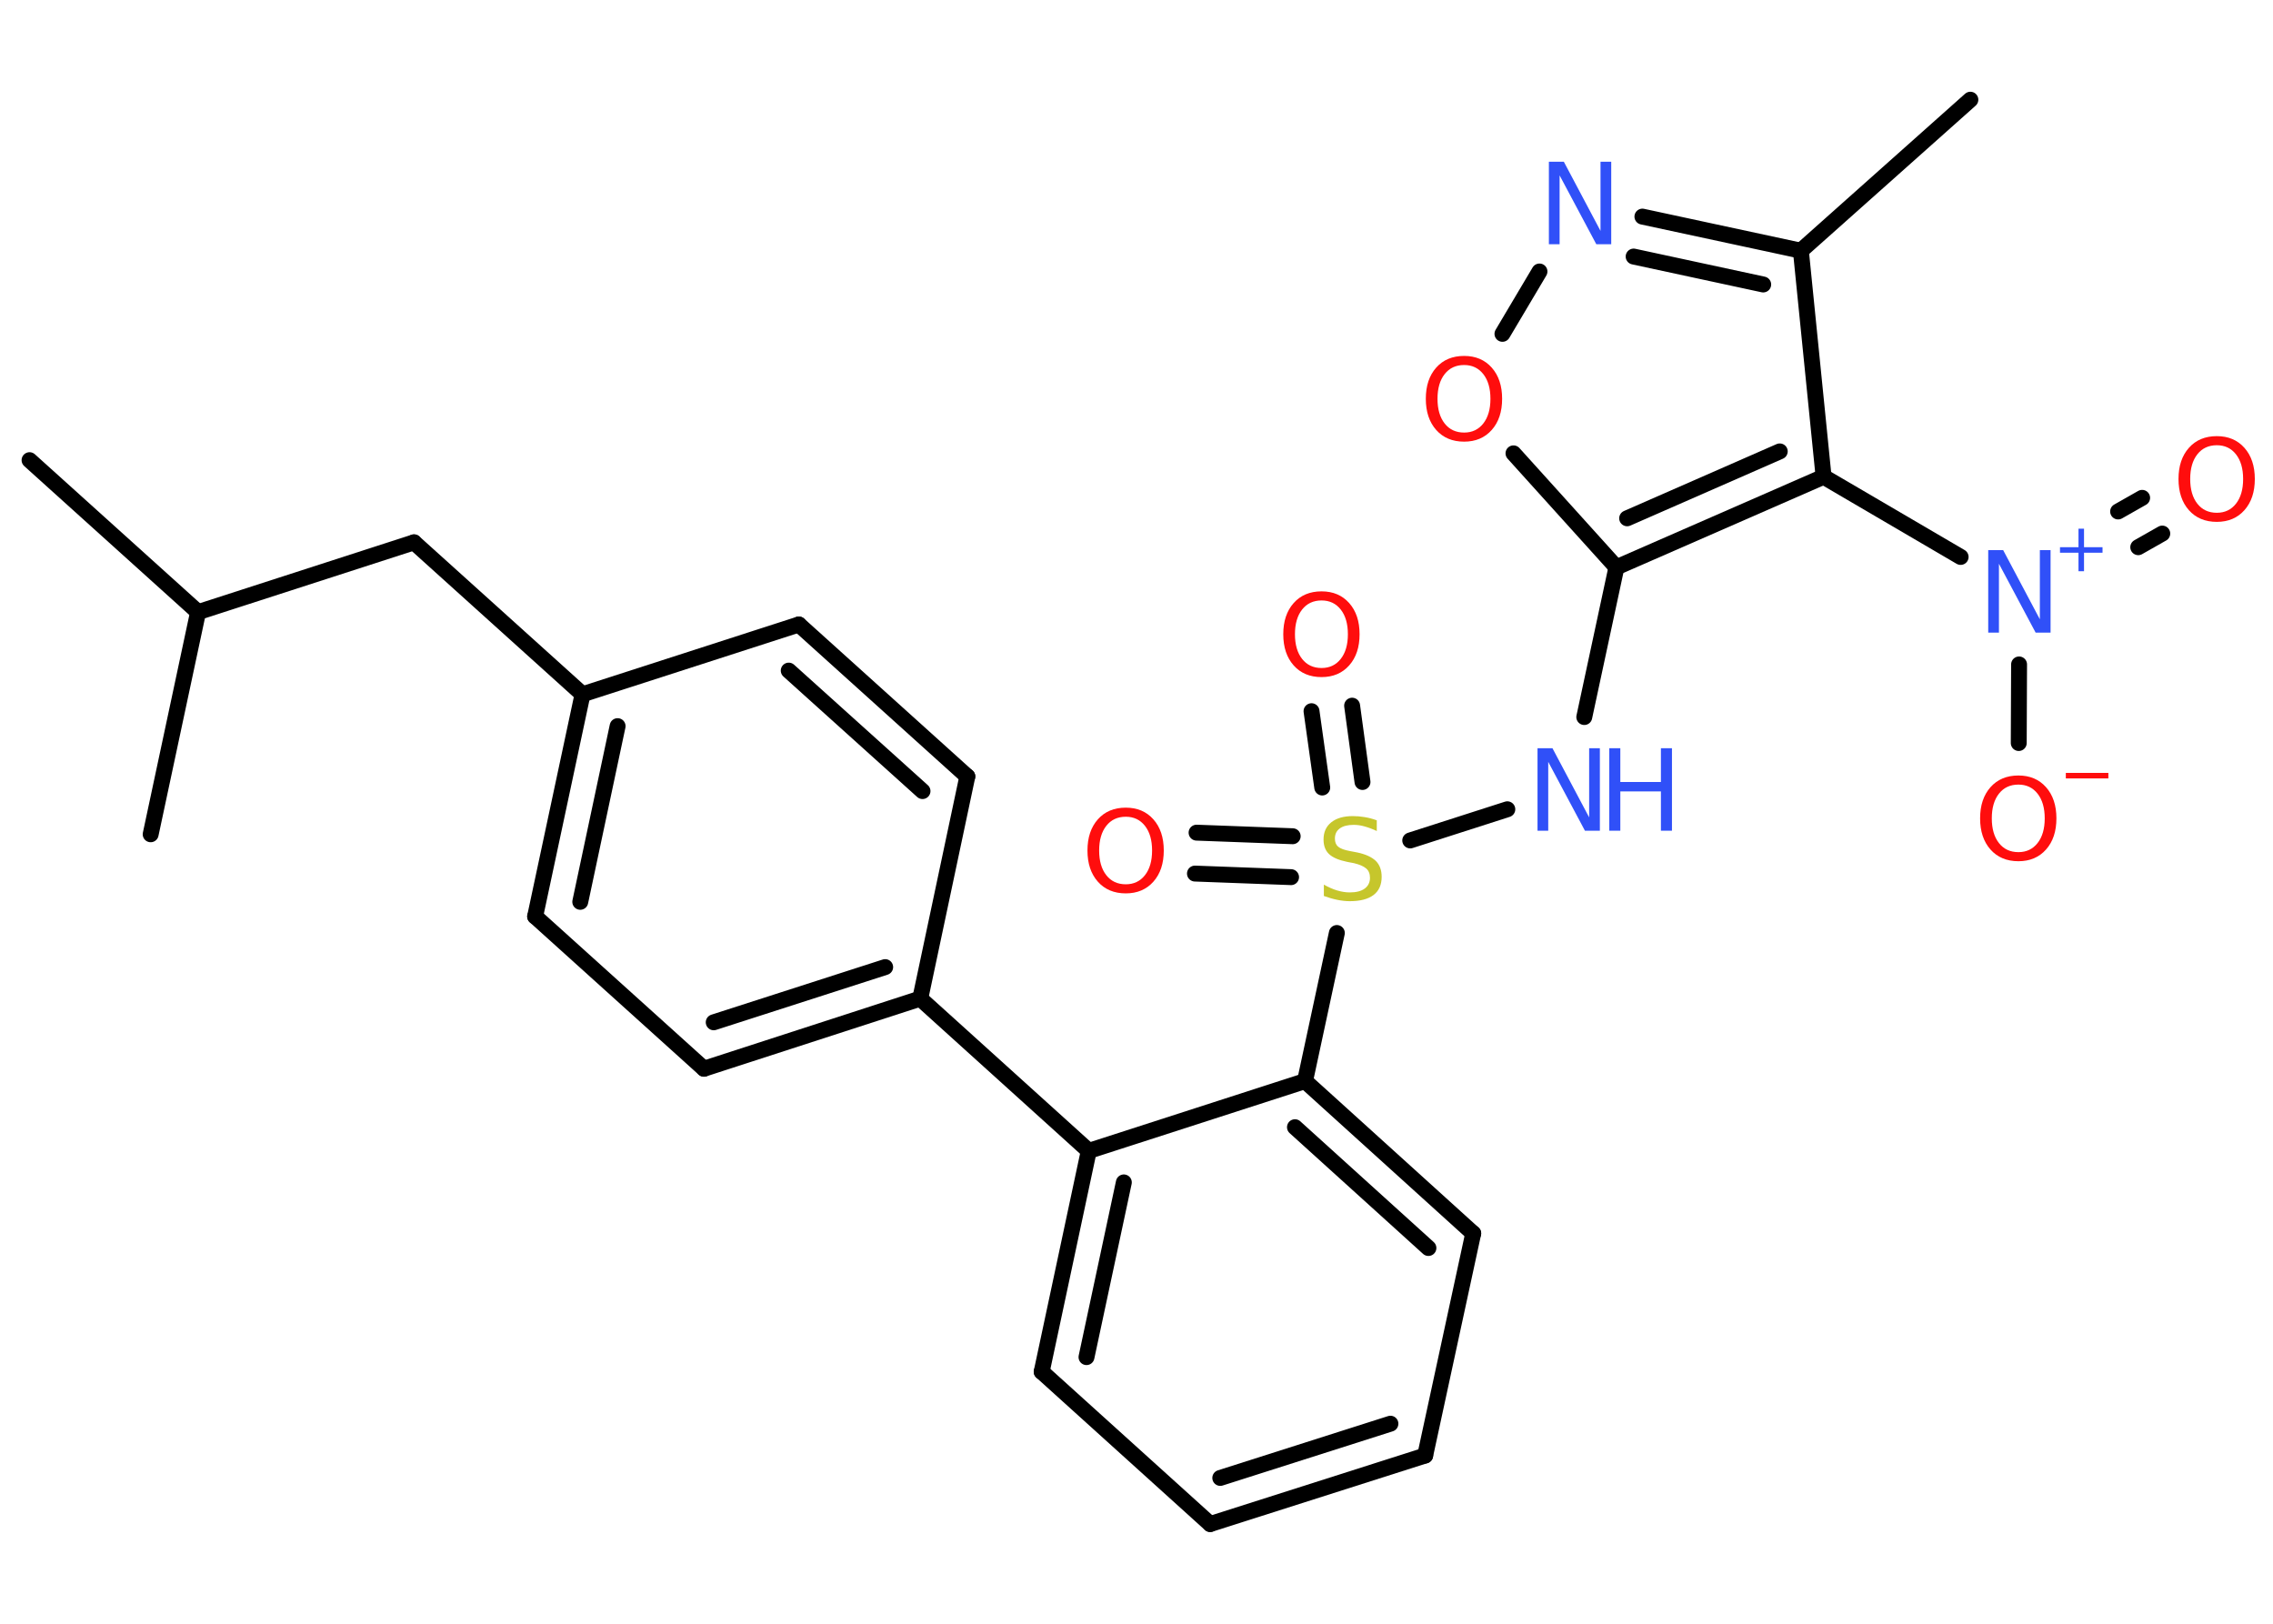 <?xml version='1.0' encoding='UTF-8'?>
<!DOCTYPE svg PUBLIC "-//W3C//DTD SVG 1.1//EN" "http://www.w3.org/Graphics/SVG/1.1/DTD/svg11.dtd">
<svg version='1.2' xmlns='http://www.w3.org/2000/svg' xmlns:xlink='http://www.w3.org/1999/xlink' width='70.0mm' height='50.0mm' viewBox='0 0 70.0 50.0'>
  <desc>Generated by the Chemistry Development Kit (http://github.com/cdk)</desc>
  <g stroke-linecap='round' stroke-linejoin='round' stroke='#000000' stroke-width='.49' fill='#FF0D0D'>
    <rect x='.0' y='.0' width='70.0' height='50.0' fill='#FFFFFF' stroke='none'/>
    <g id='mol1' class='mol'>
      <line id='mol1bnd1' class='bond' x1='60.68' y1='3.07' x2='55.46' y2='7.72'/>
      <g id='mol1bnd2' class='bond'>
        <line x1='55.46' y1='7.72' x2='50.58' y2='6.67'/>
        <line x1='54.3' y1='8.76' x2='50.31' y2='7.9'/>
      </g>
      <line id='mol1bnd3' class='bond' x1='47.41' y1='8.36' x2='46.27' y2='10.28'/>
      <line id='mol1bnd4' class='bond' x1='46.61' y1='13.96' x2='49.78' y2='17.47'/>
      <line id='mol1bnd5' class='bond' x1='49.78' y1='17.47' x2='48.79' y2='22.08'/>
      <line id='mol1bnd6' class='bond' x1='46.42' y1='24.92' x2='43.43' y2='25.88'/>
      <g id='mol1bnd7' class='bond'>
        <line x1='39.76' y1='27.01' x2='36.8' y2='26.9'/>
        <line x1='39.81' y1='25.75' x2='36.85' y2='25.64'/>
      </g>
      <g id='mol1bnd8' class='bond'>
        <line x1='40.72' y1='24.25' x2='40.39' y2='21.9'/>
        <line x1='41.96' y1='24.08' x2='41.64' y2='21.73'/>
      </g>
      <line id='mol1bnd9' class='bond' x1='41.17' y1='28.73' x2='40.19' y2='33.29'/>
      <g id='mol1bnd10' class='bond'>
        <line x1='45.37' y1='37.98' x2='40.19' y2='33.29'/>
        <line x1='43.99' y1='38.43' x2='39.88' y2='34.71'/>
      </g>
      <line id='mol1bnd11' class='bond' x1='45.37' y1='37.98' x2='43.89' y2='44.82'/>
      <g id='mol1bnd12' class='bond'>
        <line x1='37.27' y1='46.93' x2='43.89' y2='44.82'/>
        <line x1='37.58' y1='45.51' x2='42.82' y2='43.84'/>
      </g>
      <line id='mol1bnd13' class='bond' x1='37.27' y1='46.93' x2='32.08' y2='42.24'/>
      <g id='mol1bnd14' class='bond'>
        <line x1='33.53' y1='35.44' x2='32.08' y2='42.24'/>
        <line x1='34.61' y1='36.41' x2='33.46' y2='41.79'/>
      </g>
      <line id='mol1bnd15' class='bond' x1='40.19' y1='33.29' x2='33.53' y2='35.44'/>
      <line id='mol1bnd16' class='bond' x1='33.53' y1='35.44' x2='28.34' y2='30.75'/>
      <g id='mol1bnd17' class='bond'>
        <line x1='21.68' y1='32.91' x2='28.34' y2='30.75'/>
        <line x1='21.98' y1='31.48' x2='27.26' y2='29.78'/>
      </g>
      <line id='mol1bnd18' class='bond' x1='21.68' y1='32.91' x2='16.48' y2='28.22'/>
      <g id='mol1bnd19' class='bond'>
        <line x1='17.94' y1='21.38' x2='16.48' y2='28.22'/>
        <line x1='19.02' y1='22.36' x2='17.87' y2='27.77'/>
      </g>
      <line id='mol1bnd20' class='bond' x1='17.94' y1='21.38' x2='12.75' y2='16.7'/>
      <line id='mol1bnd21' class='bond' x1='12.75' y1='16.7' x2='6.1' y2='18.85'/>
      <line id='mol1bnd22' class='bond' x1='6.1' y1='18.85' x2='.91' y2='14.17'/>
      <line id='mol1bnd23' class='bond' x1='6.1' y1='18.85' x2='4.64' y2='25.69'/>
      <line id='mol1bnd24' class='bond' x1='17.94' y1='21.38' x2='24.6' y2='19.23'/>
      <g id='mol1bnd25' class='bond'>
        <line x1='29.79' y1='23.91' x2='24.6' y2='19.23'/>
        <line x1='28.41' y1='24.36' x2='24.29' y2='20.65'/>
      </g>
      <line id='mol1bnd26' class='bond' x1='28.34' y1='30.75' x2='29.79' y2='23.91'/>
      <g id='mol1bnd27' class='bond'>
        <line x1='49.78' y1='17.47' x2='56.16' y2='14.68'/>
        <line x1='50.11' y1='15.96' x2='54.81' y2='13.9'/>
      </g>
      <line id='mol1bnd28' class='bond' x1='55.46' y1='7.72' x2='56.16' y2='14.68'/>
      <line id='mol1bnd29' class='bond' x1='56.16' y1='14.68' x2='60.38' y2='17.15'/>
      <g id='mol1bnd30' class='bond'>
        <line x1='65.23' y1='15.75' x2='65.97' y2='15.33'/>
        <line x1='65.85' y1='16.85' x2='66.59' y2='16.43'/>
      </g>
      <line id='mol1bnd31' class='bond' x1='62.18' y1='20.46' x2='62.17' y2='22.88'/>
      <path id='mol1atm3' class='atom' d='M47.7 4.98h.46l1.13 2.13v-2.13h.33v2.54h-.46l-1.13 -2.12v2.12h-.33v-2.54z' stroke='none' fill='#3050F8'/>
      <path id='mol1atm4' class='atom' d='M45.09 11.24q-.38 .0 -.6 .28q-.22 .28 -.22 .76q.0 .48 .22 .76q.22 .28 .6 .28q.37 .0 .59 -.28q.22 -.28 .22 -.76q.0 -.48 -.22 -.76q-.22 -.28 -.59 -.28zM45.09 10.96q.53 .0 .85 .36q.32 .36 .32 .96q.0 .6 -.32 .96q-.32 .36 -.85 .36q-.54 .0 -.86 -.36q-.32 -.36 -.32 -.96q.0 -.6 .32 -.96q.32 -.36 .86 -.36z' stroke='none'/>
      <g id='mol1atm6' class='atom'>
        <path d='M47.35 23.04h.46l1.13 2.13v-2.13h.33v2.54h-.46l-1.13 -2.12v2.12h-.33v-2.54z' stroke='none' fill='#3050F8'/>
        <path d='M49.56 23.04h.34v1.04h1.25v-1.04h.34v2.54h-.34v-1.21h-1.25v1.21h-.34v-2.54z' stroke='none' fill='#3050F8'/>
      </g>
      <path id='mol1atm7' class='atom' d='M42.4 25.26v.33q-.19 -.09 -.37 -.14q-.17 -.05 -.34 -.05q-.28 .0 -.43 .11q-.15 .11 -.15 .31q.0 .17 .1 .25q.1 .09 .38 .14l.21 .04q.38 .08 .57 .26q.18 .18 .18 .49q.0 .37 -.25 .56q-.25 .19 -.73 .19q-.18 .0 -.38 -.04q-.2 -.04 -.42 -.12v-.35q.21 .12 .41 .18q.2 .06 .39 .06q.3 .0 .46 -.12q.16 -.12 .16 -.33q.0 -.19 -.12 -.29q-.12 -.1 -.37 -.16l-.21 -.04q-.39 -.08 -.56 -.24q-.17 -.16 -.17 -.45q.0 -.34 .24 -.53q.24 -.19 .66 -.19q.18 .0 .36 .03q.19 .03 .38 .1z' stroke='none' fill='#C6C62C'/>
      <path id='mol1atm8' class='atom' d='M34.67 25.15q-.38 .0 -.6 .28q-.22 .28 -.22 .76q.0 .48 .22 .76q.22 .28 .6 .28q.37 .0 .59 -.28q.22 -.28 .22 -.76q.0 -.48 -.22 -.76q-.22 -.28 -.59 -.28zM34.67 24.87q.53 .0 .85 .36q.32 .36 .32 .96q.0 .6 -.32 .96q-.32 .36 -.85 .36q-.54 .0 -.86 -.36q-.32 -.36 -.32 -.96q.0 -.6 .32 -.96q.32 -.36 .86 -.36z' stroke='none'/>
      <path id='mol1atm9' class='atom' d='M40.7 18.49q-.38 .0 -.6 .28q-.22 .28 -.22 .76q.0 .48 .22 .76q.22 .28 .6 .28q.37 .0 .59 -.28q.22 -.28 .22 -.76q.0 -.48 -.22 -.76q-.22 -.28 -.59 -.28zM40.7 18.21q.53 .0 .85 .36q.32 .36 .32 .96q.0 .6 -.32 .96q-.32 .36 -.85 .36q-.54 .0 -.86 -.36q-.32 -.36 -.32 -.96q.0 -.6 .32 -.96q.32 -.36 .86 -.36z' stroke='none'/>
      <g id='mol1atm27' class='atom'>
        <path d='M61.23 16.94h.46l1.13 2.13v-2.13h.33v2.54h-.46l-1.13 -2.12v2.12h-.33v-2.54z' stroke='none' fill='#3050F8'/>
        <path d='M64.18 16.28v.57h.57v.17h-.57v.57h-.17v-.57h-.57v-.17h.57v-.57h.17z' stroke='none' fill='#3050F8'/>
      </g>
      <path id='mol1atm28' class='atom' d='M68.27 13.71q-.38 .0 -.6 .28q-.22 .28 -.22 .76q.0 .48 .22 .76q.22 .28 .6 .28q.37 .0 .59 -.28q.22 -.28 .22 -.76q.0 -.48 -.22 -.76q-.22 -.28 -.59 -.28zM68.27 13.43q.53 .0 .85 .36q.32 .36 .32 .96q.0 .6 -.32 .96q-.32 .36 -.85 .36q-.54 .0 -.86 -.36q-.32 -.36 -.32 -.96q.0 -.6 .32 -.96q.32 -.36 .86 -.36z' stroke='none'/>
      <g id='mol1atm29' class='atom'>
        <path d='M62.16 24.16q-.38 .0 -.6 .28q-.22 .28 -.22 .76q.0 .48 .22 .76q.22 .28 .6 .28q.37 .0 .59 -.28q.22 -.28 .22 -.76q.0 -.48 -.22 -.76q-.22 -.28 -.59 -.28zM62.16 23.88q.53 .0 .85 .36q.32 .36 .32 .96q.0 .6 -.32 .96q-.32 .36 -.85 .36q-.54 .0 -.86 -.36q-.32 -.36 -.32 -.96q.0 -.6 .32 -.96q.32 -.36 .86 -.36z' stroke='none'/>
        <path d='M63.62 23.8h1.31v.17h-1.31v-.17z' stroke='none'/>
      </g>
    </g>
  </g>
</svg>
